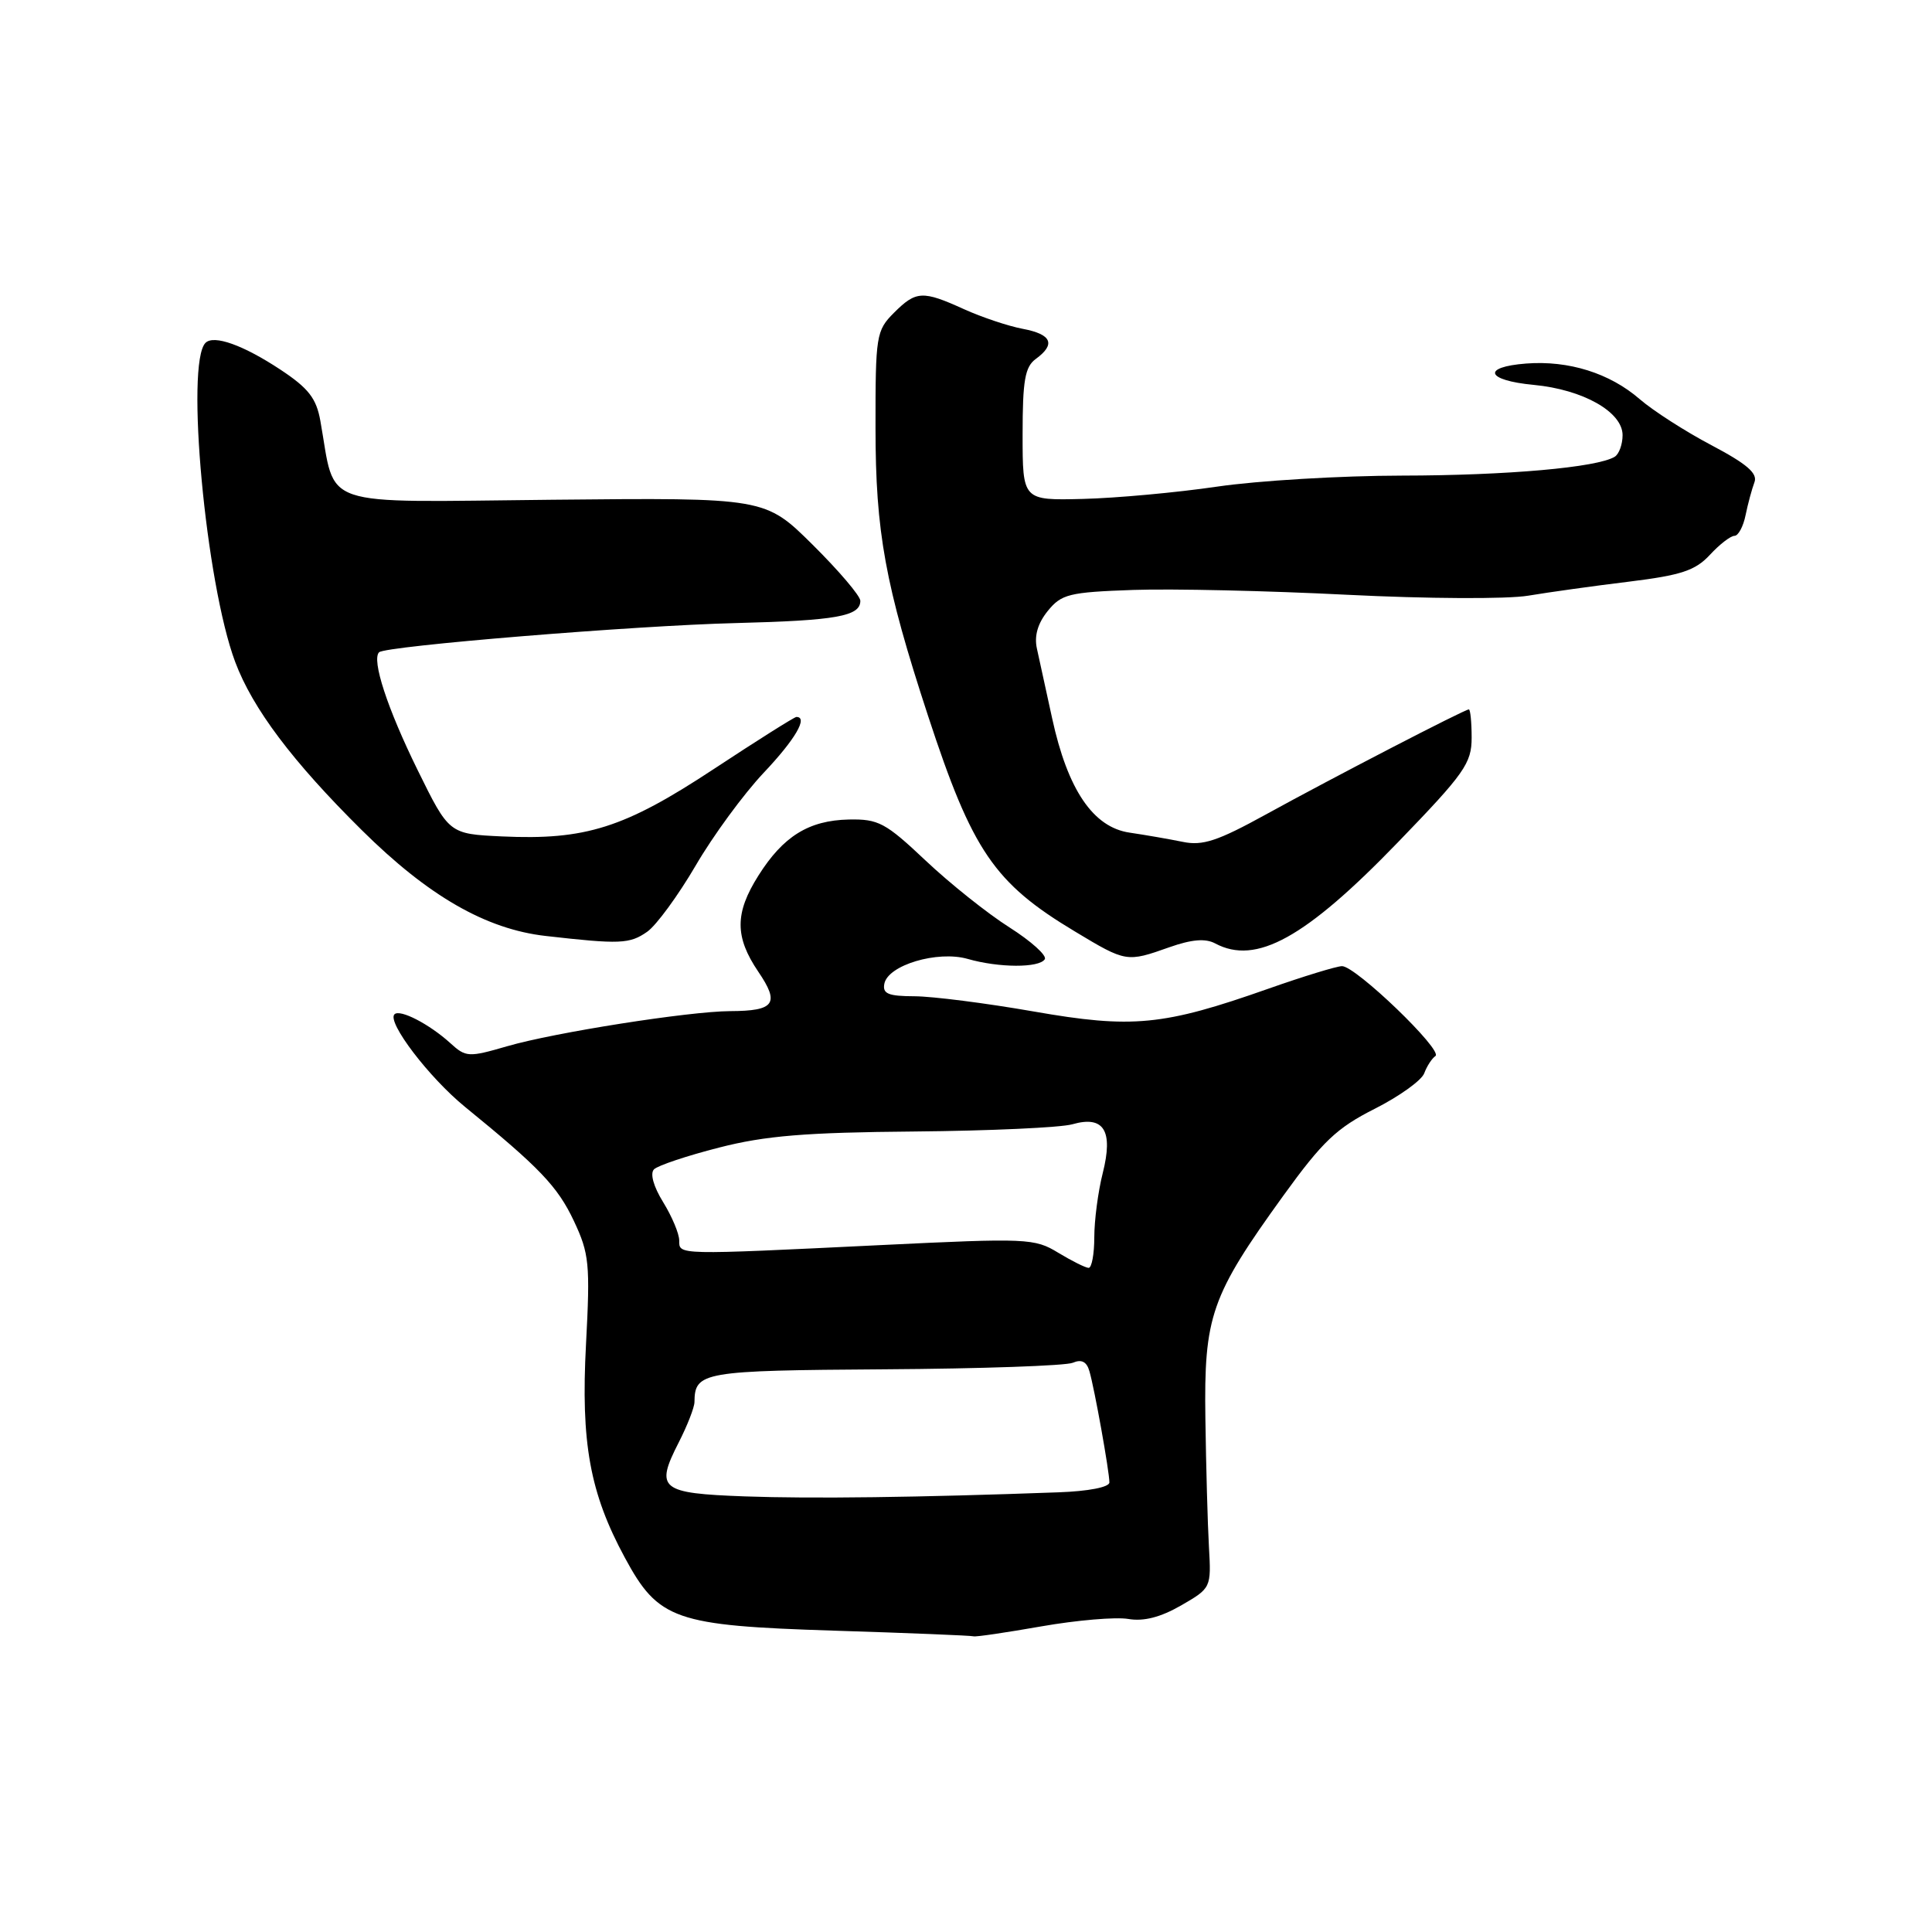 <?xml version="1.0" encoding="UTF-8" standalone="no"?>
<!DOCTYPE svg PUBLIC "-//W3C//DTD SVG 1.1//EN" "http://www.w3.org/Graphics/SVG/1.1/DTD/svg11.dtd" >
<svg xmlns="http://www.w3.org/2000/svg" xmlns:xlink="http://www.w3.org/1999/xlink" version="1.1" viewBox="0 0 256 256">
 <g >
 <path fill="currentColor"
d=" M 138.00 215.50 C 142.68 214.68 147.85 214.24 149.50 214.52 C 151.55 214.87 153.77 214.30 156.50 212.73 C 160.48 210.43 160.50 210.39 160.19 204.96 C 160.02 201.96 159.81 194.32 159.72 188.00 C 159.52 174.38 160.44 171.74 170.05 158.43 C 175.23 151.26 177.11 149.47 182.14 146.93 C 185.41 145.28 188.38 143.15 188.72 142.21 C 189.07 141.27 189.74 140.24 190.20 139.93 C 191.27 139.20 179.62 127.99 177.82 128.02 C 177.10 128.03 172.72 129.37 168.09 131.00 C 154.14 135.92 150.06 136.32 136.93 134.02 C 130.64 132.92 123.55 132.02 121.18 132.01 C 117.70 132.00 116.92 131.68 117.18 130.35 C 117.66 127.88 124.23 125.92 128.22 127.06 C 132.36 128.25 137.71 128.27 138.44 127.10 C 138.74 126.61 136.63 124.71 133.75 122.88 C 130.86 121.05 125.87 117.07 122.65 114.03 C 117.33 109.01 116.40 108.51 112.46 108.59 C 107.16 108.71 103.78 110.81 100.50 116.01 C 97.35 120.99 97.35 124.14 100.48 128.76 C 103.35 132.98 102.65 133.96 96.74 133.98 C 91.29 134.01 73.47 136.81 67.21 138.63 C 62.08 140.12 61.73 140.10 59.67 138.22 C 56.88 135.69 52.99 133.68 52.27 134.40 C 51.24 135.42 56.85 142.78 61.62 146.67 C 71.50 154.72 73.88 157.20 76.04 161.78 C 78.08 166.11 78.21 167.46 77.65 178.10 C 76.95 191.19 78.16 197.83 82.79 206.39 C 87.25 214.65 89.40 215.40 110.50 216.07 C 120.40 216.38 128.72 216.72 129.00 216.82 C 129.28 216.92 133.32 216.32 138.00 215.50 Z  M 154.96 125.51 C 157.91 124.47 159.73 124.32 161.02 125.01 C 166.44 127.91 172.97 124.30 185.23 111.61 C 194.06 102.48 195.00 101.14 195.00 97.75 C 195.00 95.69 194.83 94.00 194.63 94.00 C 194.07 94.00 176.47 103.11 167.72 107.93 C 161.34 111.44 159.35 112.10 156.72 111.55 C 154.95 111.19 151.79 110.64 149.69 110.33 C 144.85 109.63 141.47 104.65 139.41 95.16 C 138.61 91.50 137.71 87.36 137.40 85.96 C 137.02 84.27 137.50 82.61 138.83 80.96 C 140.65 78.72 141.64 78.47 150.16 78.17 C 155.30 77.99 168.05 78.28 178.50 78.81 C 189.05 79.34 199.72 79.40 202.50 78.93 C 205.25 78.47 211.26 77.63 215.87 77.07 C 222.77 76.22 224.64 75.60 226.57 73.52 C 227.85 72.13 229.32 71.00 229.83 71.00 C 230.33 71.00 231.00 69.76 231.30 68.25 C 231.61 66.74 232.14 64.79 232.47 63.91 C 232.93 62.73 231.49 61.48 226.79 59.00 C 223.33 57.18 219.04 54.42 217.27 52.89 C 213.29 49.44 207.86 47.74 202.23 48.17 C 196.27 48.63 196.90 50.40 203.23 51.00 C 209.76 51.62 215.00 54.58 215.00 57.66 C 215.00 58.88 214.53 60.17 213.96 60.52 C 211.67 61.94 199.71 63.00 185.78 63.02 C 177.68 63.03 166.66 63.69 161.28 64.48 C 155.90 65.27 147.90 66.00 143.50 66.11 C 135.50 66.31 135.50 66.31 135.50 57.57 C 135.50 50.41 135.81 48.61 137.25 47.56 C 139.93 45.60 139.35 44.29 135.51 43.57 C 133.60 43.21 130.11 42.04 127.76 40.98 C 122.24 38.47 121.39 38.52 118.45 41.45 C 116.10 43.81 116.00 44.45 116.01 56.70 C 116.01 70.50 117.29 77.51 122.97 94.85 C 128.84 112.76 131.72 117.00 142.44 123.43 C 149.22 127.51 149.29 127.52 154.96 125.51 Z  M 85.76 123.46 C 86.97 122.61 89.85 118.67 92.17 114.71 C 94.48 110.74 98.54 105.21 101.19 102.40 C 105.37 97.98 107.11 95.00 105.53 95.00 C 105.26 95.00 100.32 98.12 94.55 101.92 C 82.72 109.72 77.59 111.34 66.50 110.83 C 59.50 110.50 59.50 110.50 55.32 102.00 C 51.32 93.86 49.22 87.44 50.23 86.43 C 51.07 85.60 84.07 82.89 97.50 82.56 C 110.83 82.22 114.00 81.66 114.00 79.61 C 114.00 78.97 111.16 75.63 107.69 72.19 C 101.38 65.94 101.38 65.94 73.16 66.22 C 41.67 66.53 44.56 67.51 42.45 55.77 C 41.92 52.78 40.88 51.44 37.16 48.98 C 32.24 45.73 28.34 44.33 27.23 45.43 C 24.55 48.12 27.26 77.28 31.16 87.70 C 33.48 93.89 38.76 100.91 47.94 110.00 C 56.74 118.72 64.38 123.12 72.31 124.02 C 82.16 125.14 83.43 125.09 85.76 123.46 Z  M 98.70 198.28 C 87.47 197.87 86.78 197.31 89.93 191.14 C 91.07 188.91 92.01 186.50 92.02 185.79 C 92.06 181.77 93.04 181.60 117.18 181.44 C 130.01 181.36 141.25 180.97 142.16 180.57 C 143.30 180.08 143.99 180.42 144.35 181.68 C 145.02 183.95 147.00 194.99 147.00 196.43 C 147.00 197.06 144.21 197.60 140.25 197.74 C 121.62 198.42 107.56 198.60 98.70 198.28 Z  M 140.23 166.00 C 137.09 164.08 136.11 164.04 116.73 164.98 C 89.53 166.30 90.00 166.31 90.00 164.37 C 90.00 163.47 89.04 161.19 87.87 159.29 C 86.59 157.22 86.11 155.49 86.66 154.94 C 87.16 154.44 91.04 153.14 95.28 152.06 C 101.39 150.49 106.73 150.05 121.15 149.93 C 131.14 149.84 140.57 149.41 142.10 148.97 C 146.27 147.78 147.54 149.81 146.12 155.44 C 145.50 157.88 145.00 161.71 145.00 163.94 C 145.00 166.17 144.66 168.00 144.25 168.00 C 143.84 167.99 142.03 167.09 140.23 166.00 Z "/>
</g>
</svg>